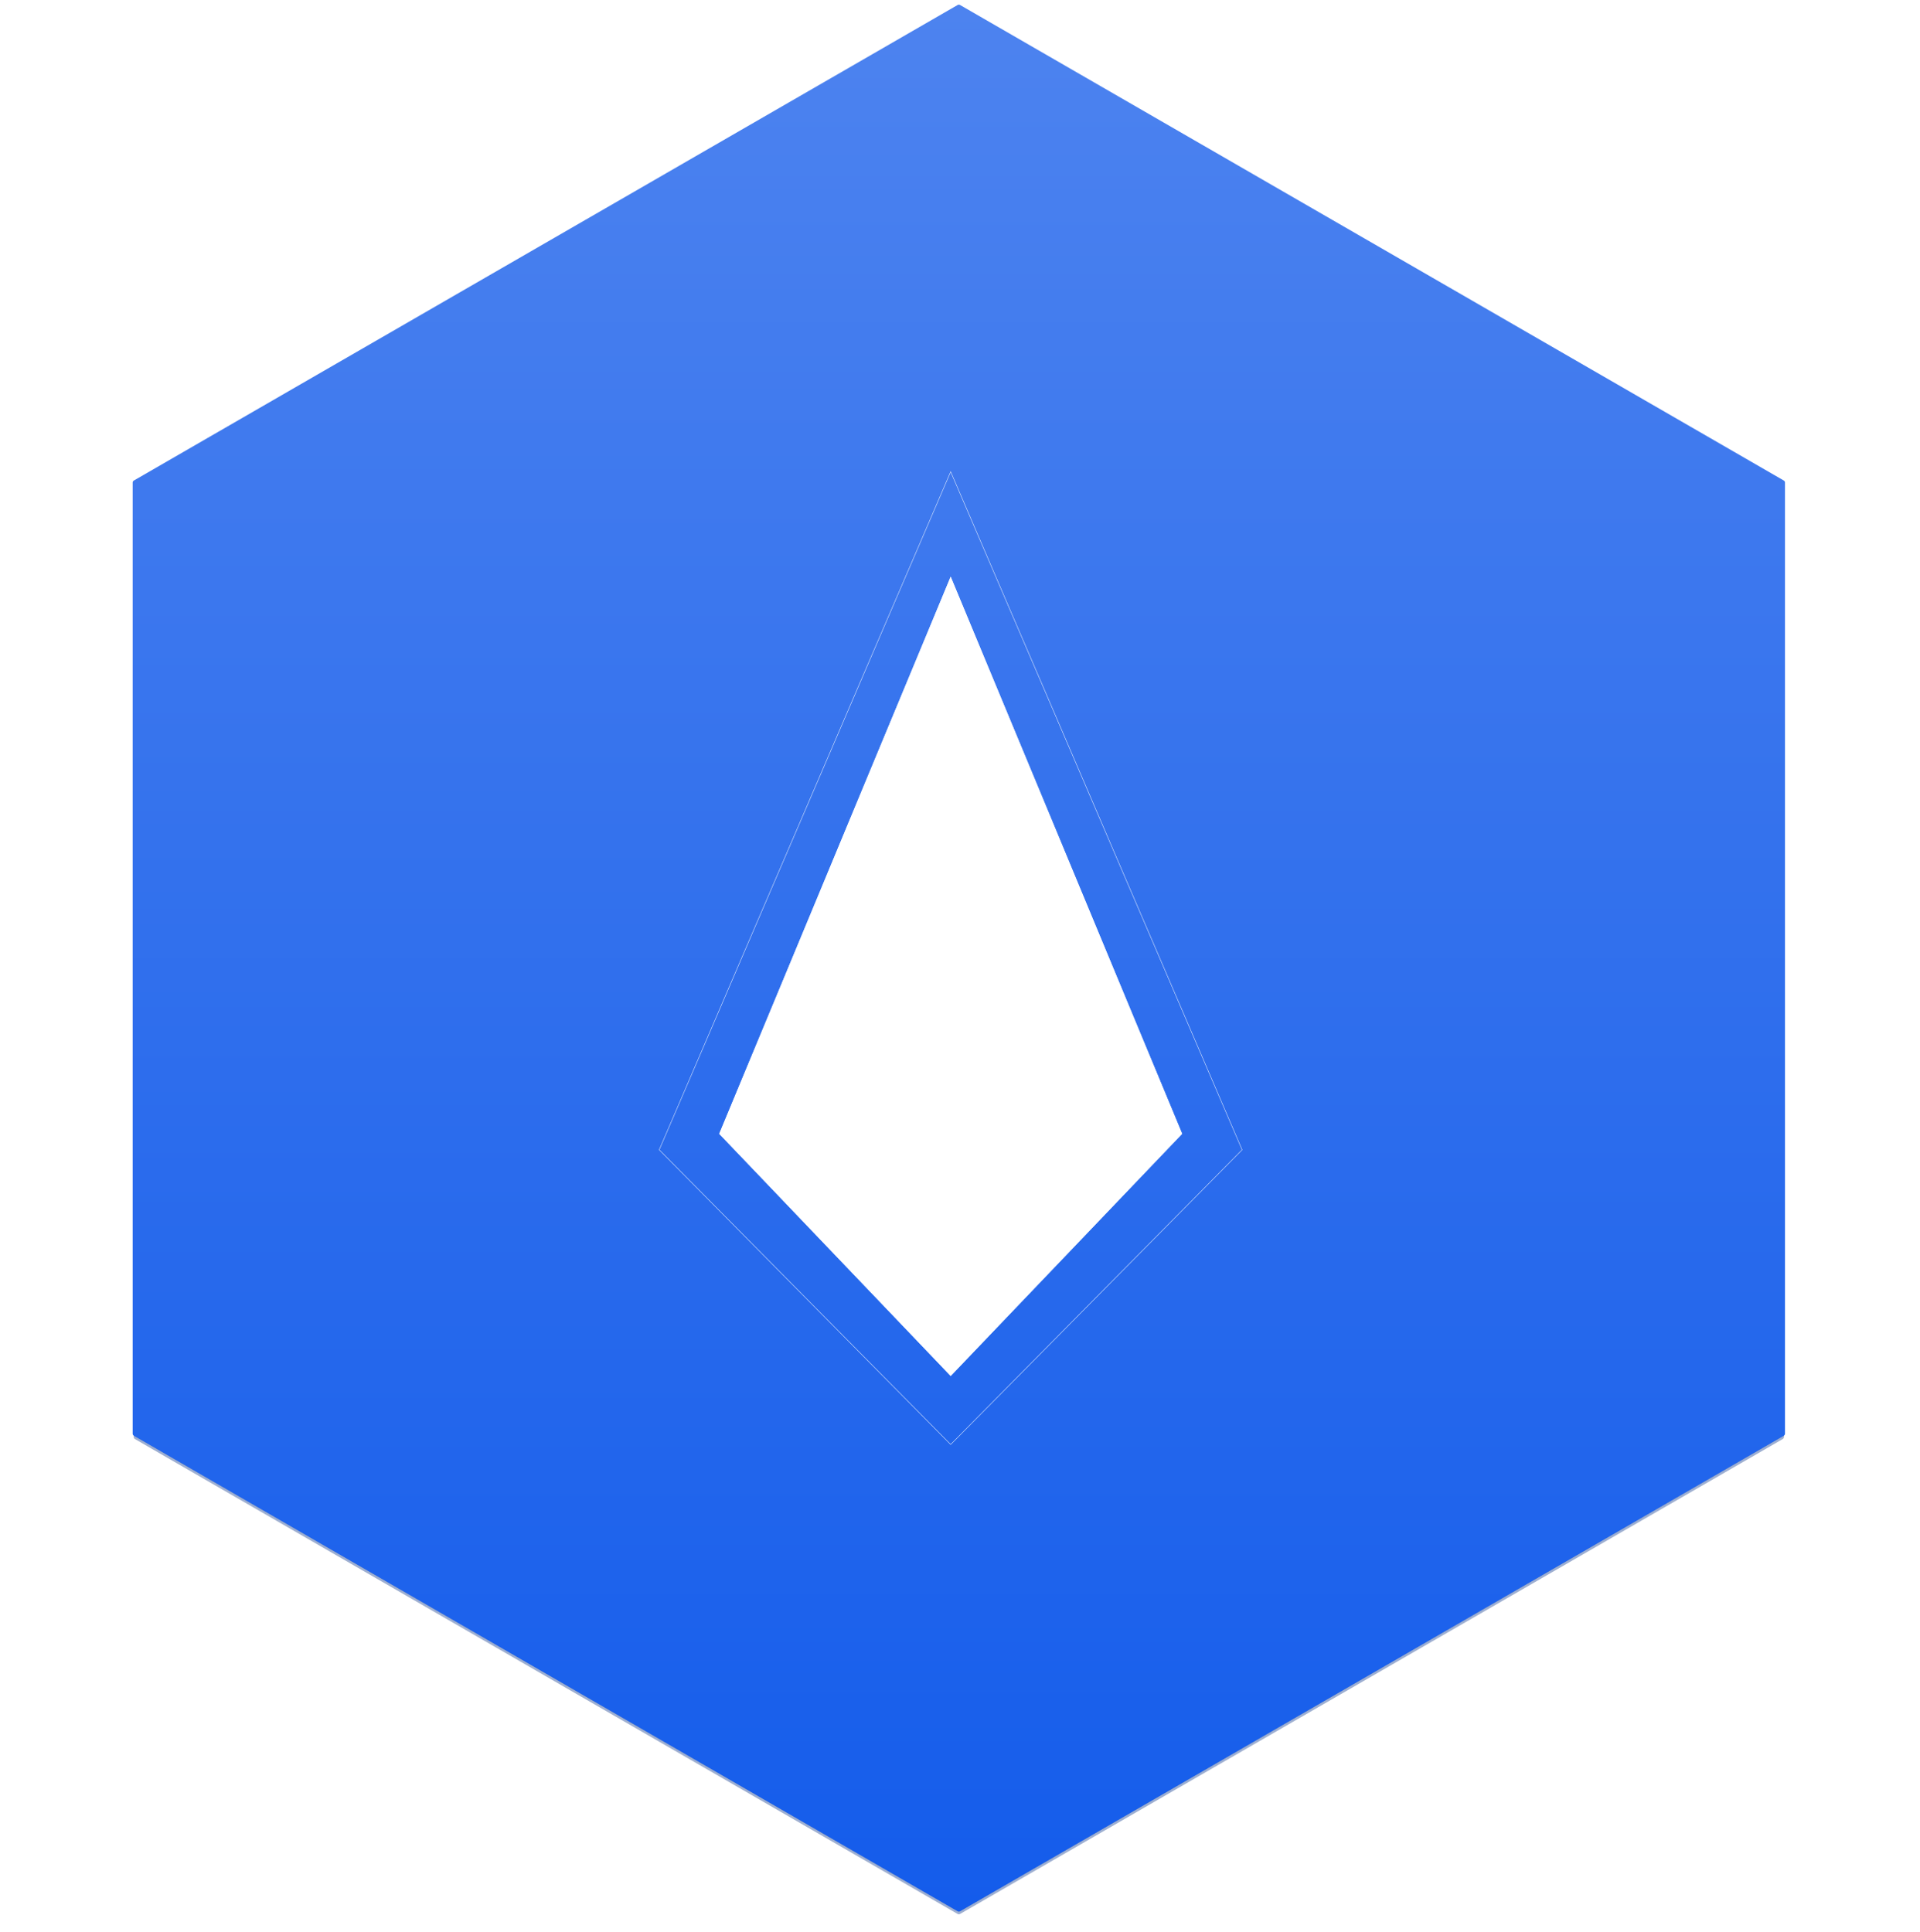 <svg width="159" height="160" viewBox="0 0 159 160" fill="none" xmlns="http://www.w3.org/2000/svg">
<g opacity="0.3" filter="url(#filter0_f_235_20948)">
<path d="M79.306 0.672C79.366 0.637 79.441 0.637 79.501 0.672L147.609 39.995C147.67 40.029 147.707 40.094 147.707 40.163V118.808C147.707 118.878 147.67 118.942 147.609 118.977L79.501 158.3C79.441 158.334 79.366 158.334 79.306 158.3L11.198 118.977C11.137 118.942 11.1 118.878 11.1 118.808V40.163C11.1 40.094 11.137 40.029 11.198 39.995L79.306 0.672Z" fill="#0C378D"/>
</g>
<g opacity="0.4" filter="url(#filter1_f_235_20948)">
<path d="M79.306 0.835C79.366 0.8 79.441 0.8 79.501 0.835L147.637 40.173C147.698 40.208 147.735 40.272 147.735 40.342V119.019C147.735 119.089 147.698 119.153 147.637 119.188L79.501 158.527C79.441 158.562 79.366 158.562 79.306 158.527L11.169 119.188C11.109 119.153 11.072 119.089 11.072 119.019V40.342C11.072 40.272 11.109 40.208 11.169 40.173L79.306 0.835Z" fill="#0C378D"/>
</g>
<path d="M79.306 0.412C79.366 0.377 79.441 0.377 79.501 0.412L147.722 39.8C147.782 39.834 147.819 39.899 147.819 39.968V118.743C147.819 118.813 147.782 118.877 147.722 118.912L79.501 158.3C79.441 158.334 79.366 158.334 79.306 158.3L11.085 118.912C11.024 118.877 10.987 118.813 10.987 118.743V39.968C10.987 39.899 11.024 39.834 11.085 39.8L79.306 0.412Z" fill="url(#paint0_linear_235_20948)"/>
<path d="M59.562 93.908L78.728 47.767L97.894 93.908L78.728 113.962L59.562 93.908Z" fill="white"/>
<path d="M59.562 93.908L78.728 47.767L97.894 93.908L78.728 113.962L59.562 93.908Z" fill="white"/>
<path d="M54.592 95.232L78.728 39.071L102.863 95.232L78.728 119.641L54.592 95.232Z" stroke="white" stroke-width="0.032"/>
<defs>
<filter id="filter0_f_235_20948" x="10.905" y="0.451" width="136.997" height="158.07" filterUnits="userSpaceOnUse" color-interpolation-filters="sRGB">
<feFlood flood-opacity="0" result="BackgroundImageFix"/>
<feBlend mode="normal" in="SourceGraphic" in2="BackgroundImageFix" result="shape"/>
<feGaussianBlur stdDeviation="0.097" result="effect1_foregroundBlur_235_20948"/>
</filter>
<filter id="filter1_f_235_20948" x="10.584" y="0.321" width="137.638" height="158.72" filterUnits="userSpaceOnUse" color-interpolation-filters="sRGB">
<feFlood flood-opacity="0" result="BackgroundImageFix"/>
<feBlend mode="normal" in="SourceGraphic" in2="BackgroundImageFix" result="shape"/>
<feGaussianBlur stdDeviation="0.244" result="effect1_foregroundBlur_235_20948"/>
</filter>
<linearGradient id="paint0_linear_235_20948" x1="79.403" y1="0.386" x2="79.403" y2="158.326" gradientUnits="userSpaceOnUse">
<stop stop-color="#4D83EF"/>
<stop offset="1" stop-color="#145CEB"/>
</linearGradient>
</defs>
</svg>
